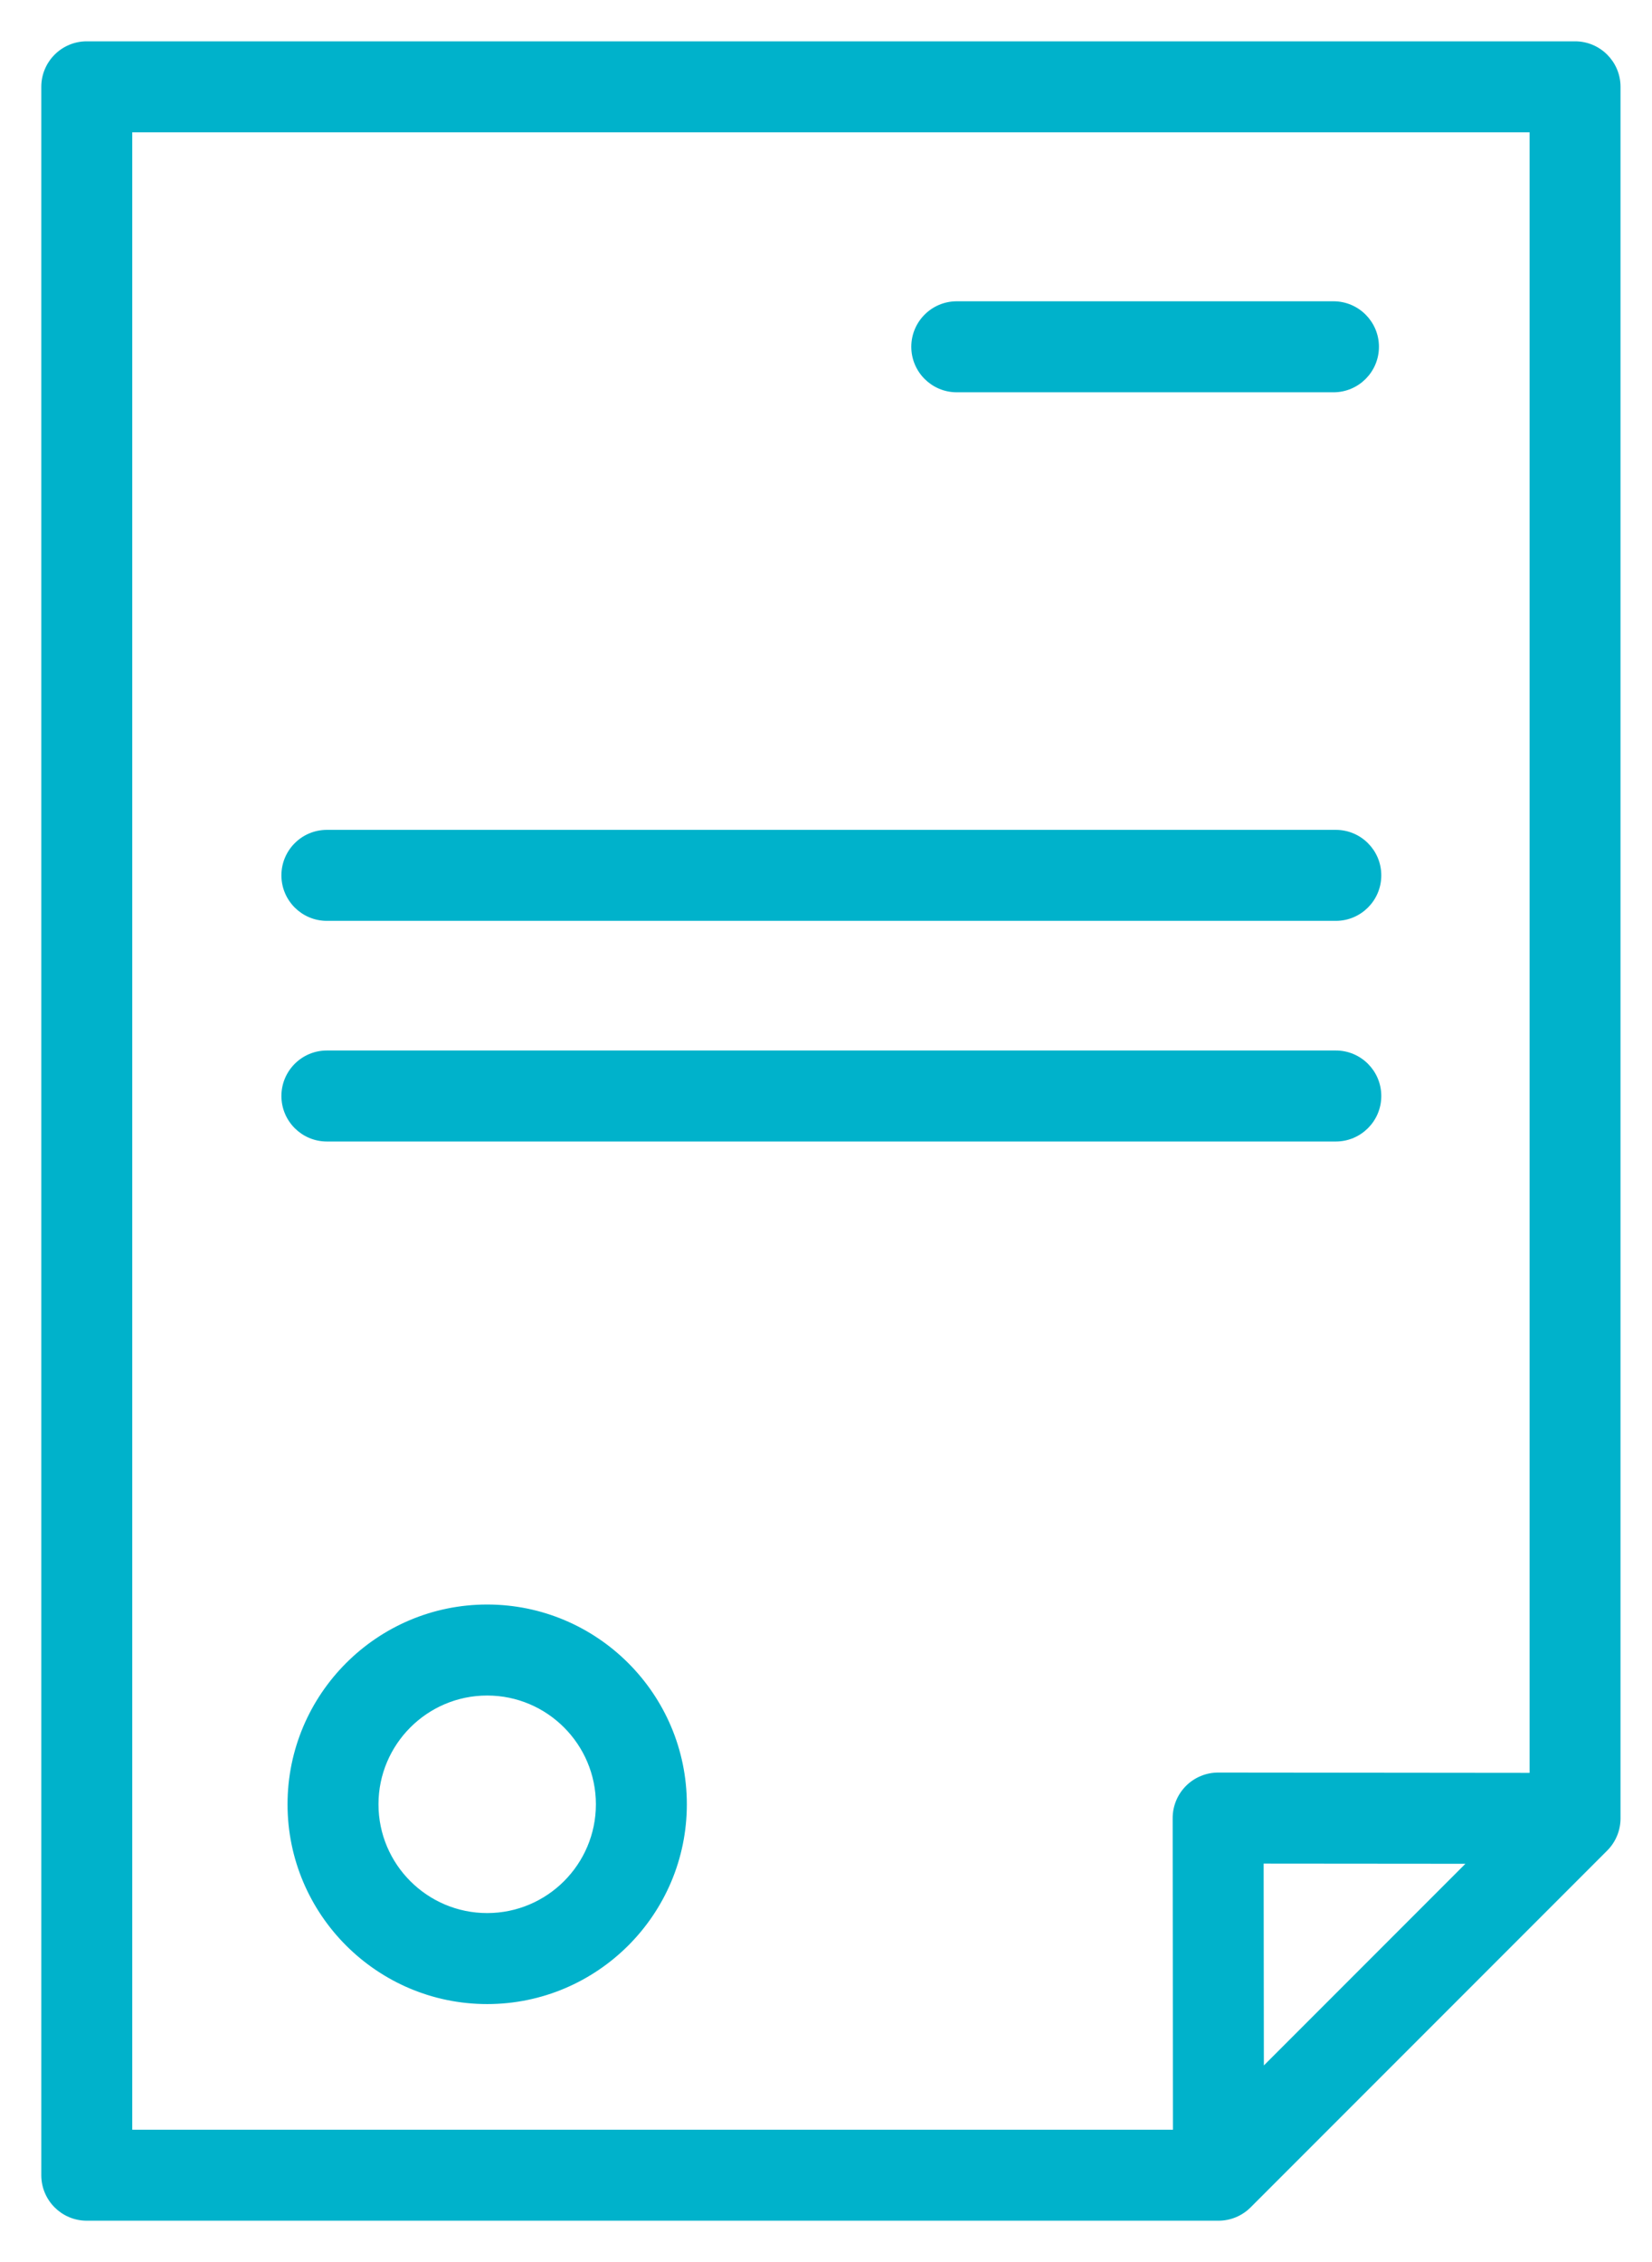 <svg width="38" height="52" viewBox="0 0 38 52" fill="none" xmlns="http://www.w3.org/2000/svg">
<path d="M36.23 1H1.996C1.446 1 1 1.446 1 1.996V50.004C1 50.554 1.446 51 1.996 51H28.027C28.292 51 28.545 50.895 28.732 50.708L36.935 42.505C37.121 42.319 37.226 42.065 37.226 41.801V1.996C37.226 1.446 36.78 1 36.23 1ZM29.022 47.601L29.017 42.791L33.828 42.795L29.022 47.601ZM35.234 40.805L28.021 40.798C28.021 40.798 28.021 40.798 28.02 40.798C27.756 40.798 27.503 40.903 27.316 41.09C27.129 41.277 27.024 41.531 27.024 41.795L27.031 49.008H2.992V2.992H35.234V40.805Z" fill="#00B2CB" stroke="#00B2CB" stroke-width="0.1"/>
<path d="M11.206 36.935C8.702 36.935 6.664 38.973 6.664 41.478C6.664 43.982 8.702 46.02 11.206 46.02C13.711 46.02 15.749 43.982 15.749 41.478C15.749 38.973 13.711 36.935 11.206 36.935ZM11.206 44.028C9.8 44.028 8.656 42.884 8.656 41.478C8.656 40.071 9.8 38.927 11.206 38.927C12.613 38.927 13.757 40.071 13.757 41.478C13.757 42.884 12.613 44.028 11.206 44.028Z" fill="#00B2CB" stroke="#00B2CB" stroke-width="0.1"/>
<path d="M30.673 6.976H22.008C21.458 6.976 21.012 7.422 21.012 7.972C21.012 8.522 21.458 8.968 22.008 8.968H30.673C31.223 8.968 31.669 8.522 31.669 7.972C31.669 7.422 31.223 6.976 30.673 6.976Z" fill="#00B2CB" stroke="#00B2CB" stroke-width="0.1"/>
<path d="M30.727 19.127H7.519C6.969 19.127 6.523 19.573 6.523 20.123C6.523 20.673 6.969 21.119 7.519 21.119H30.727C31.277 21.119 31.723 20.673 31.723 20.123C31.723 19.573 31.277 19.127 30.727 19.127Z" fill="#00B2CB" stroke="#00B2CB" stroke-width="0.1"/>
<path d="M30.727 24.199H7.519C6.969 24.199 6.523 24.645 6.523 25.195C6.523 25.745 6.969 26.191 7.519 26.191H30.727C31.277 26.191 31.723 25.745 31.723 25.195C31.723 24.645 31.277 24.199 30.727 24.199Z" fill="#00B2CB" stroke="#00B2CB" stroke-width="0.1"/>
</svg>
